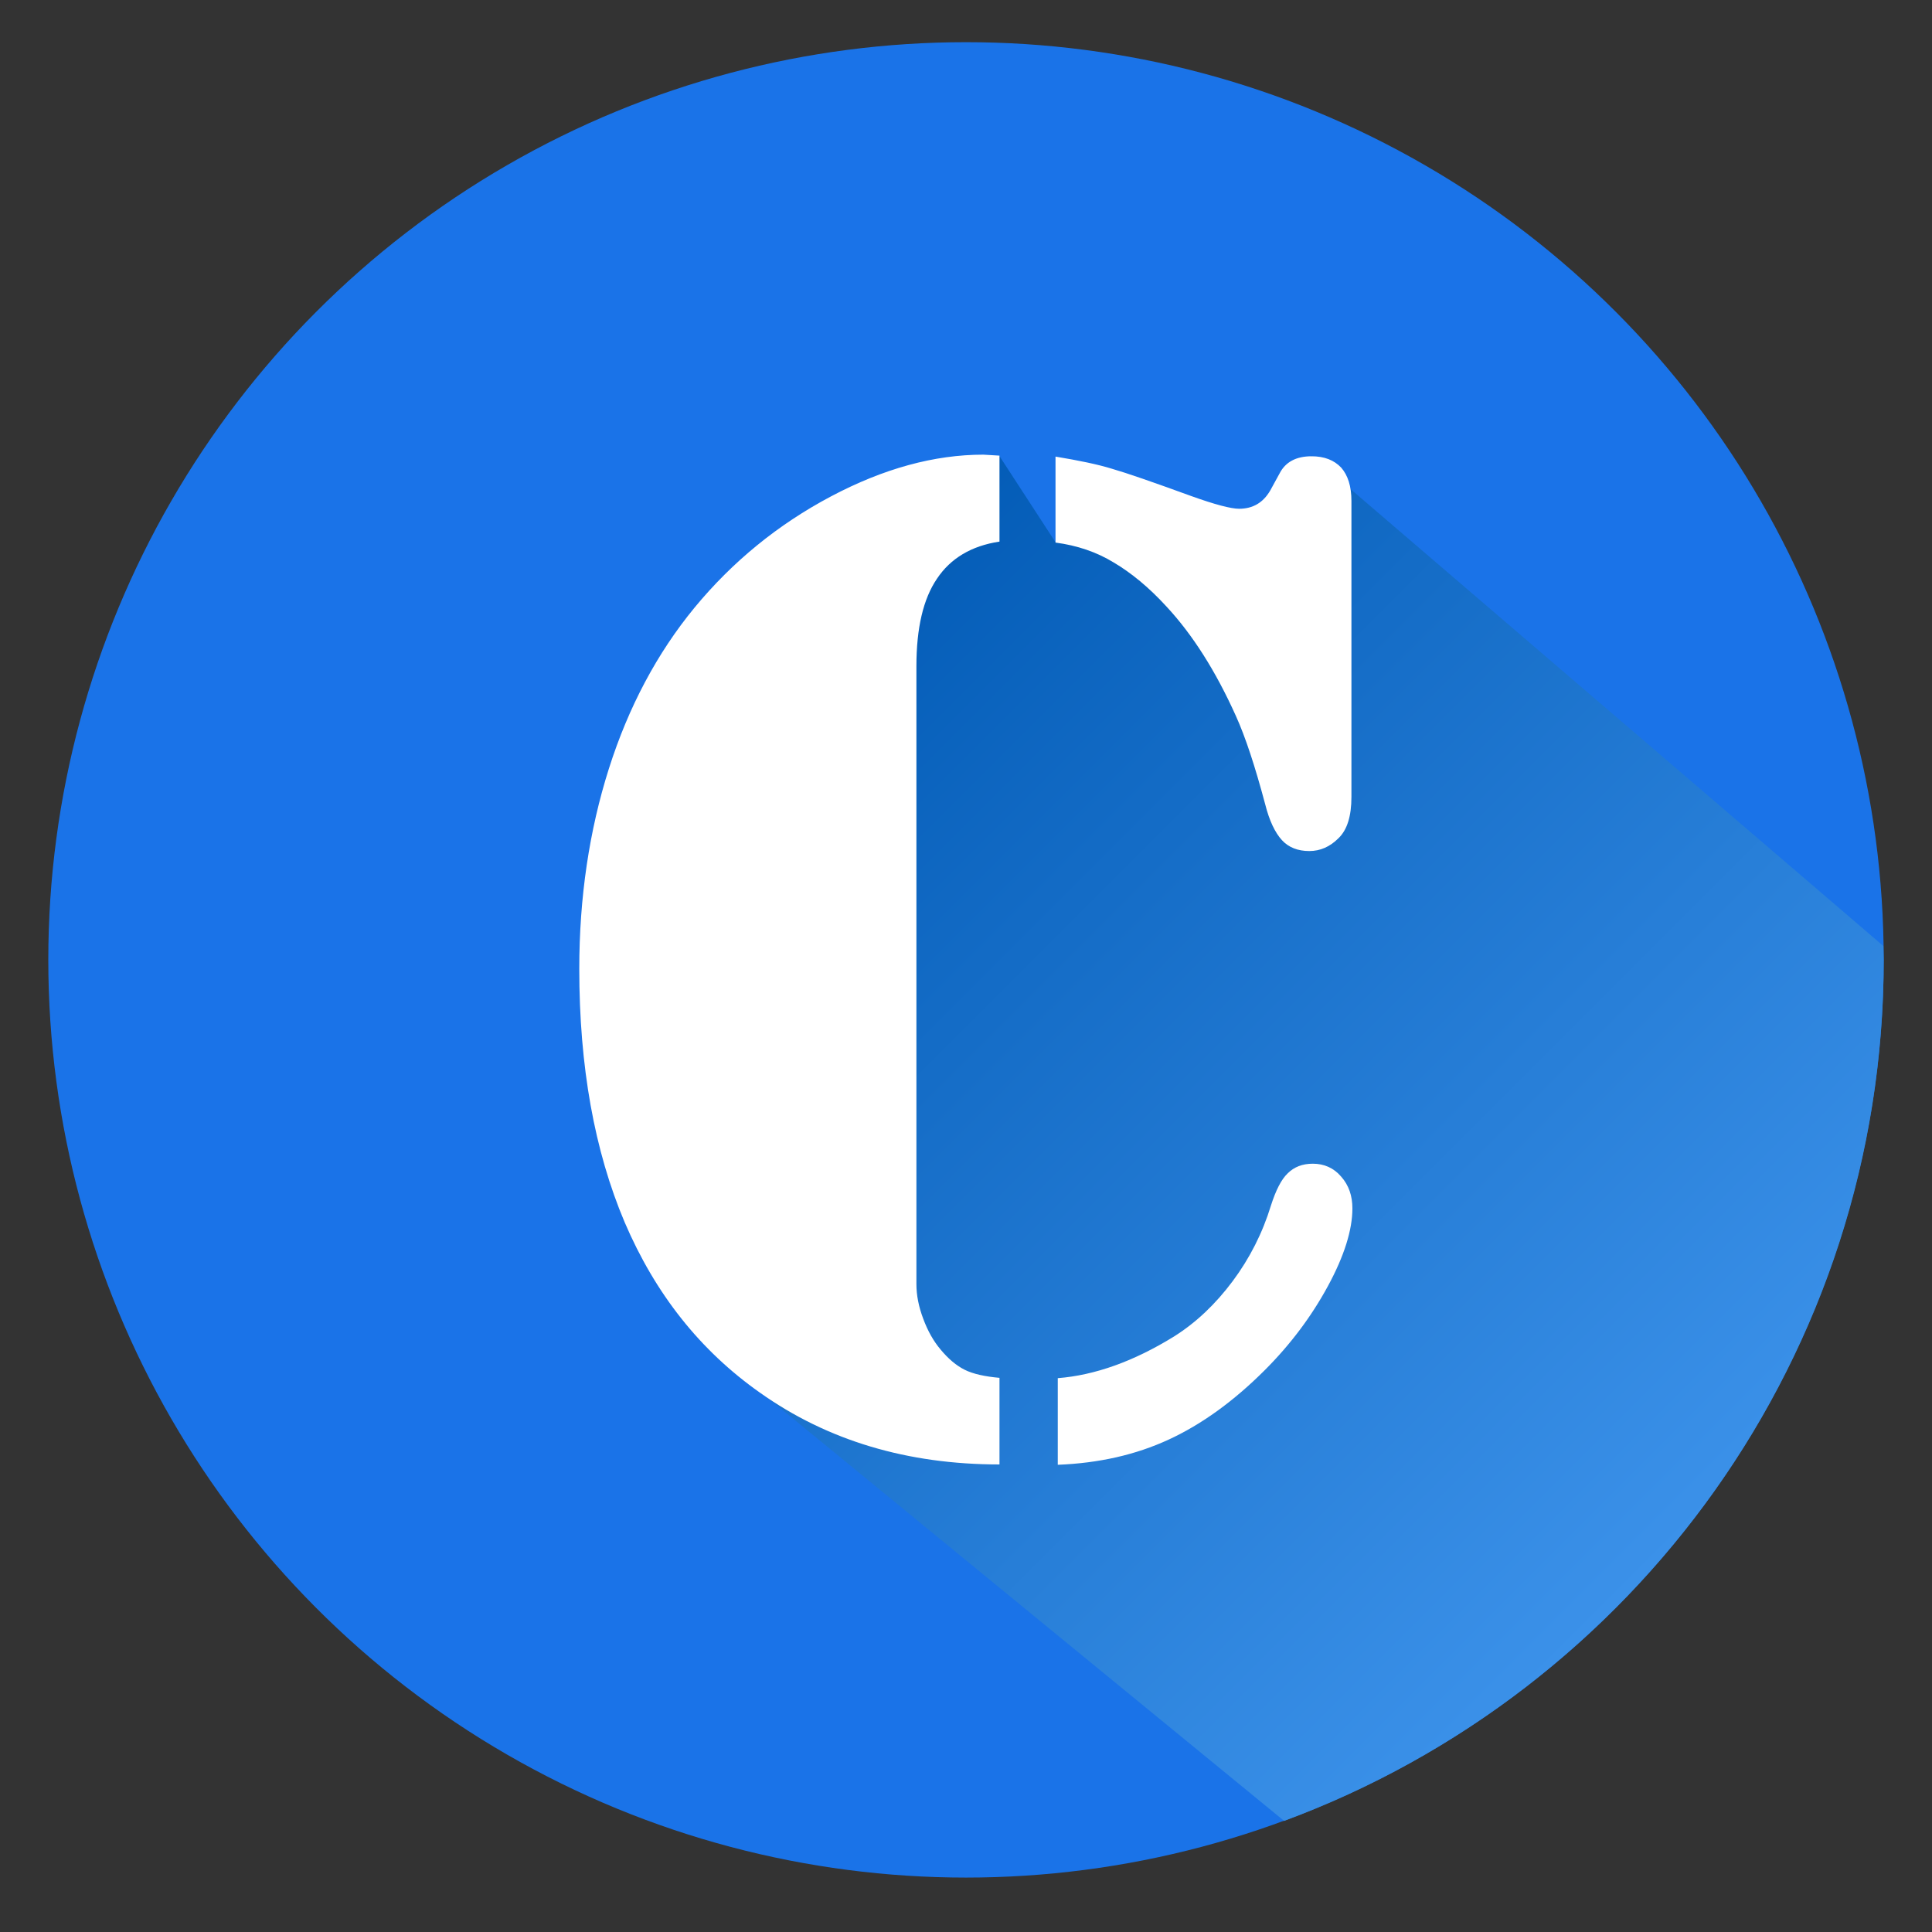 <?xml version="1.0" encoding="utf-8"?>
<!-- Generator: Adobe Illustrator 23.0.0, SVG Export Plug-In . SVG Version: 6.00 Build 0)  -->
<svg version="1.1" id="图层_1" xmlns="http://www.w3.org/2000/svg" xmlns:xlink="http://www.w3.org/1999/xlink" x="0px" y="0px"
	 width="60px" height="60px" viewBox="0 0 60 60" style="enable-background:new 0 0 60 60;" xml:space="preserve">
<rect x="0" y="0" width="60" height="60" fill="#333333" stroke="none"/>
<style type="text/css">
	.st0{fill:#1A73E8;}
	.st1{fill:url(#SVGID_1_);}
	.st2{fill:#FFFFFF;}
</style>
<circle id="XMLID_210_" class="st0" cx="30" cy="29.81" r="28.5"/>
<linearGradient id="SVGID_1_" gradientUnits="userSpaceOnUse" x1="23.554" y1="18.956" x2="52.357" y2="47.76">
	<stop  offset="0" style="stop-color:#015AB5"/>
	<stop  offset="1" style="stop-color:#3B91E9"/>
</linearGradient>
<path class="st1" d="M58.5,29.81c0-0.14-0.01-0.28-0.01-0.43L40.73,14.15l-1.64,1.87l-6.31,0.82l-1.75-2.69l-4.9,2.21l-4.17,25.51
	l17.92,14.68C50.75,52.53,58.5,42.08,58.5,29.81z"/>
<g id="XMLID_1_">
	<path class="st2" d="M31.04,14.15v2.67c-0.87,0.13-1.52,0.52-1.94,1.15c-0.43,0.63-0.64,1.54-0.64,2.72v18.24v0.95
		c0,0.34,0.07,0.7,0.21,1.07c0.14,0.38,0.32,0.7,0.54,0.96c0.24,0.29,0.49,0.5,0.75,0.63s0.63,0.21,1.08,0.25v2.69
		c-2.86,0-5.34-0.74-7.44-2.23c-1.86-1.31-3.25-3.07-4.2-5.29c-0.94-2.22-1.41-4.84-1.41-7.87c0-2.22,0.31-4.3,0.92-6.22
		c0.61-1.92,1.5-3.59,2.66-5c1.18-1.43,2.59-2.58,4.23-3.45c1.64-0.87,3.22-1.3,4.74-1.3L31.04,14.15z M32.78,16.85v-2.67
		c0.72,0.12,1.31,0.24,1.76,0.38c0.45,0.13,1.26,0.41,2.44,0.84c0.75,0.27,1.25,0.4,1.5,0.4c0.43,0,0.75-0.19,0.97-0.57l0.29-0.53
		c0.18-0.35,0.51-0.53,0.99-0.53c0.4,0,0.7,0.12,0.92,0.35c0.21,0.24,0.32,0.58,0.32,1.04v9.19c0,0.59-0.13,1.02-0.4,1.28
		c-0.27,0.27-0.57,0.4-0.91,0.4c-0.35,0-0.64-0.11-0.85-0.34c-0.21-0.23-0.39-0.6-0.52-1.12c-0.31-1.16-0.61-2.08-0.91-2.74
		c-0.63-1.4-1.35-2.53-2.16-3.4c-0.54-0.59-1.09-1.04-1.63-1.36C34.05,17.14,33.45,16.94,32.78,16.85z M32.85,45.49V42.8
		c1.15-0.09,2.36-0.52,3.62-1.3c0.68-0.43,1.28-1,1.81-1.71c0.53-0.71,0.93-1.5,1.19-2.35c0.15-0.47,0.32-0.81,0.52-1
		c0.2-0.2,0.46-0.3,0.78-0.3c0.35,0,0.65,0.13,0.88,0.4c0.24,0.27,0.35,0.6,0.35,0.99c0,0.66-0.25,1.47-0.76,2.41
		c-0.51,0.94-1.16,1.81-1.96,2.61c-0.97,0.97-1.97,1.69-2.99,2.16S34.13,45.44,32.85,45.49z"/>
</g>
</svg>
